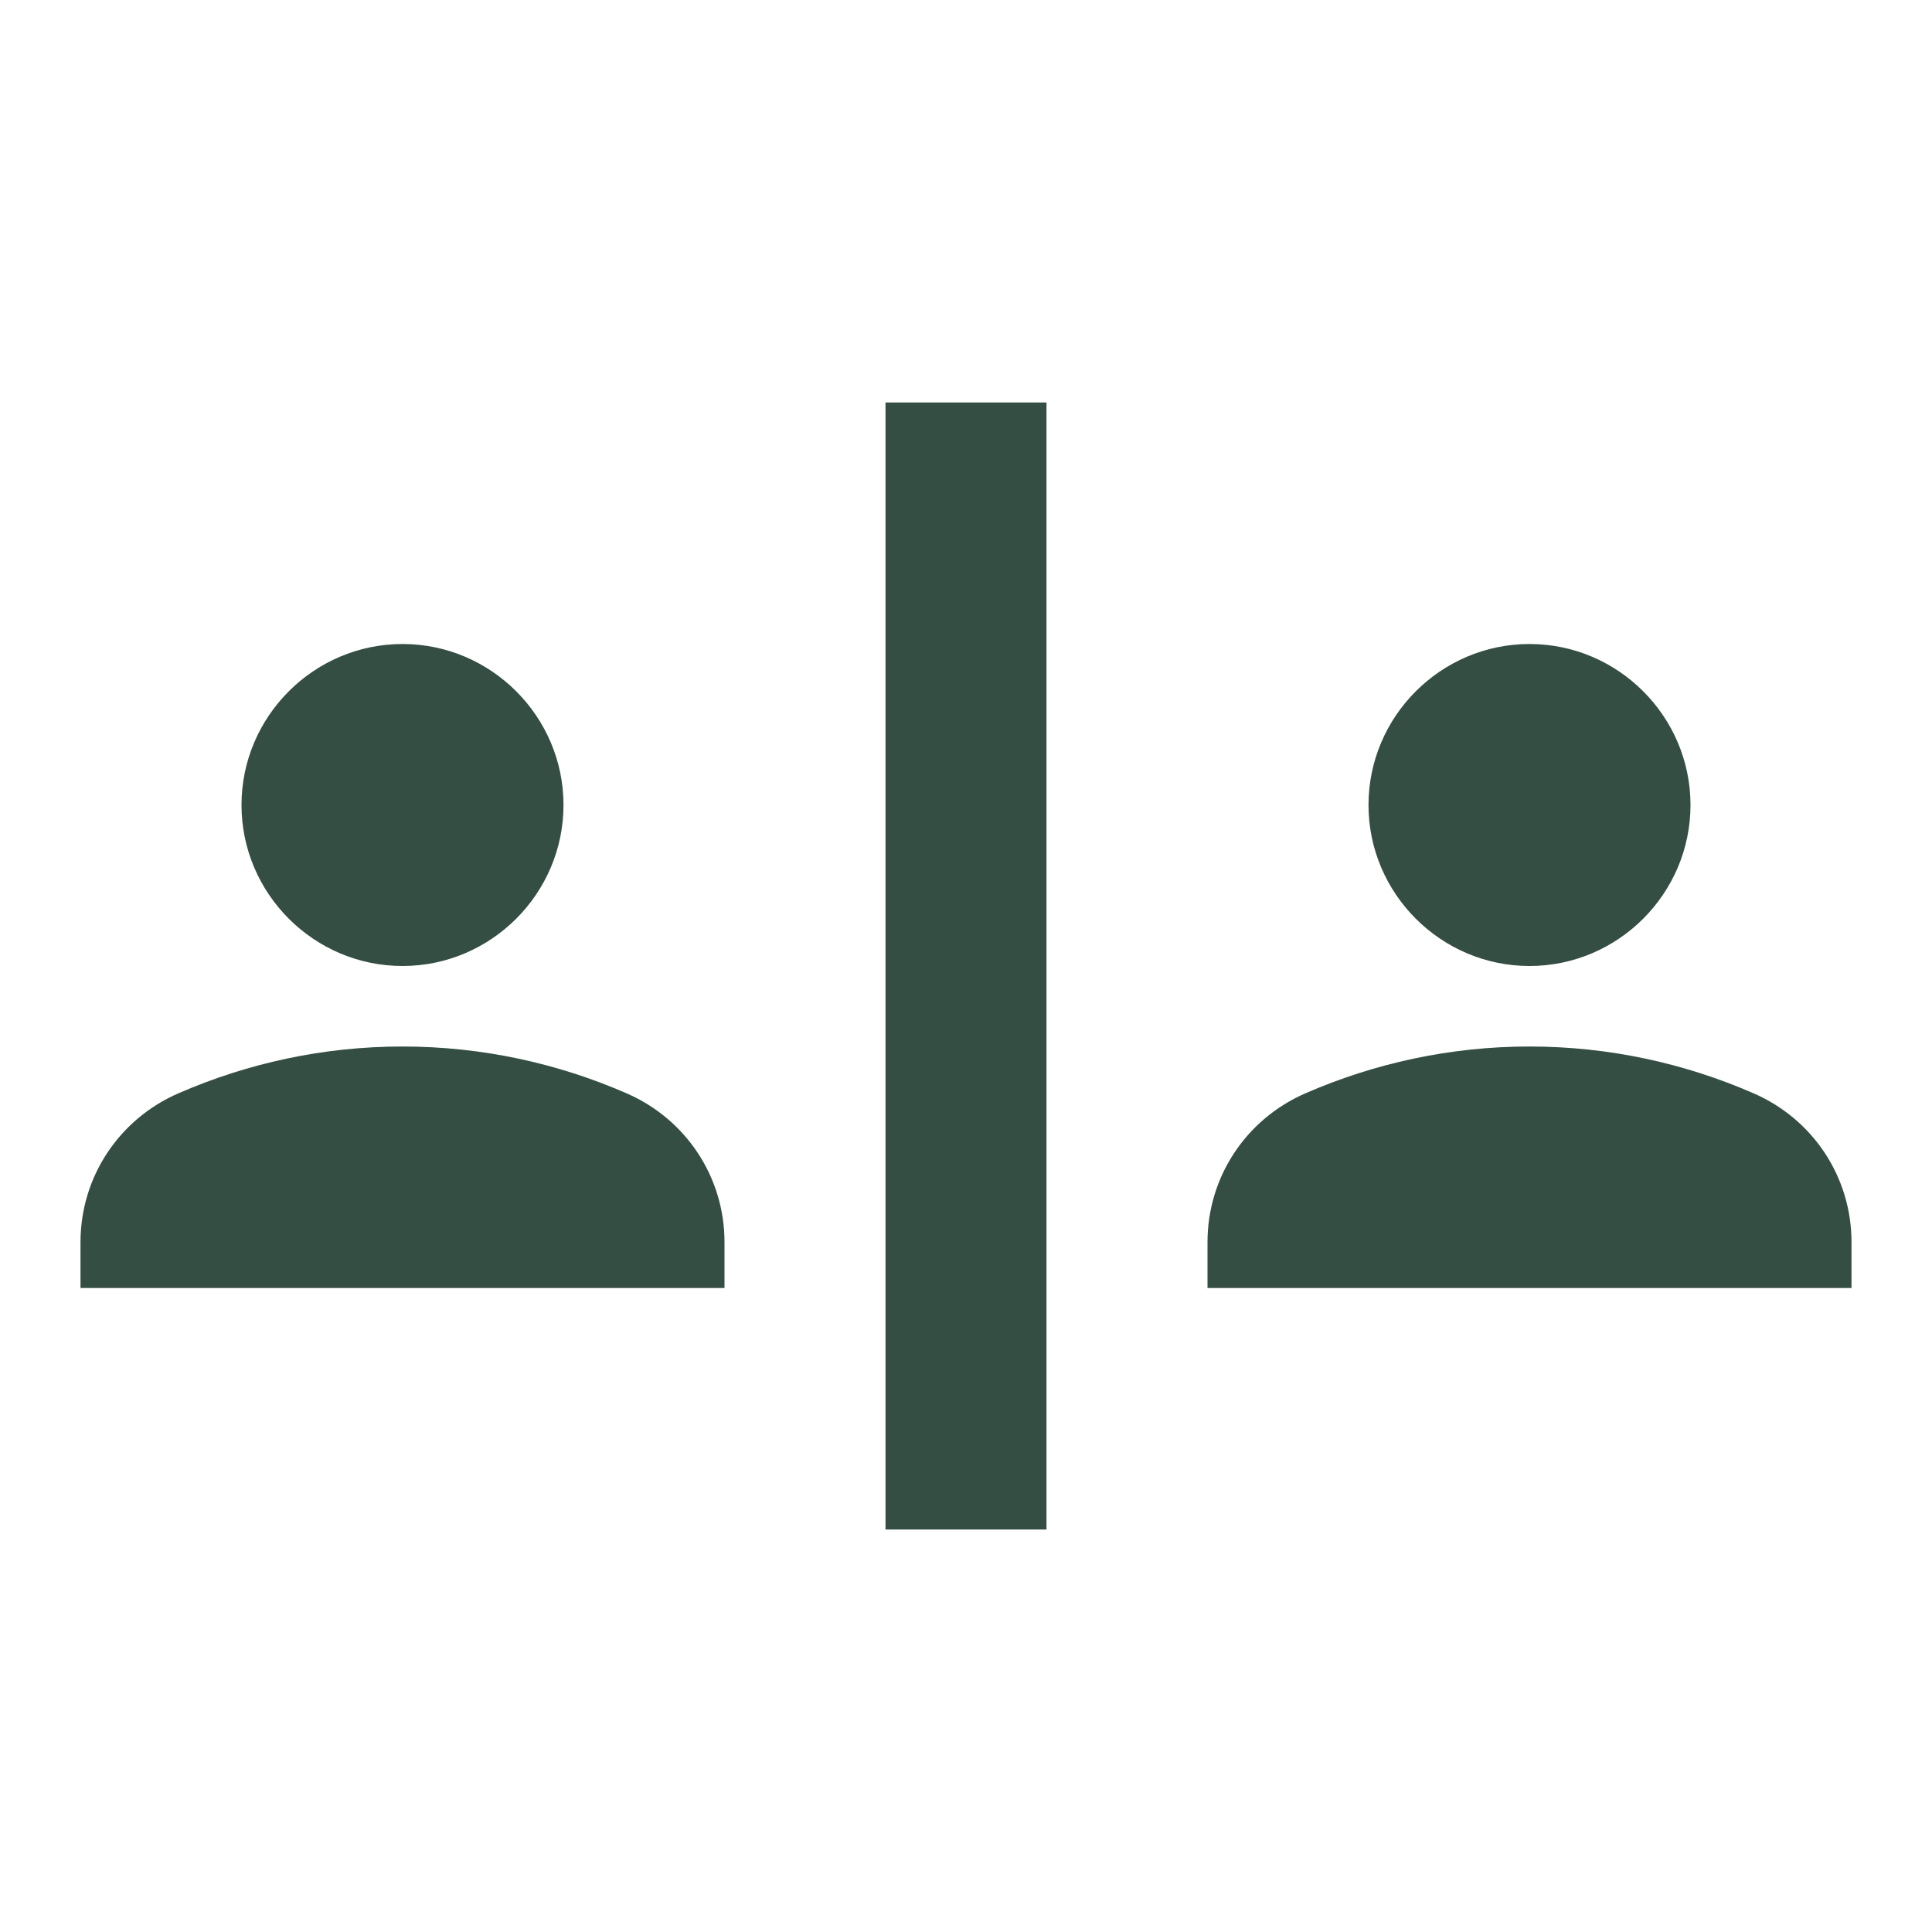 <svg width="48" height="48" viewBox="0 0 48 48" fill="none" xmlns="http://www.w3.org/2000/svg">
<path d="M22 10H26V38H22V10ZM10 24C12.2 24 14 22.2 14 20C14 17.8 12.2 16 10 16C7.8 16 6 17.8 6 20C6 22.2 7.8 24 10 24ZM15.56 27.16C13.86 26.42 11.98 26 10 26C8.02 26 6.14 26.42 4.44 27.16C2.96 27.8 2 29.24 2 30.86V32H18V30.86C18 29.24 17.04 27.8 15.56 27.16ZM38 24C40.2 24 42 22.2 42 20C42 17.8 40.2 16 38 16C35.8 16 34 17.8 34 20C34 22.2 35.8 24 38 24ZM43.56 27.16C41.86 26.42 39.98 26 38 26C36.02 26 34.14 26.42 32.44 27.16C30.96 27.8 30 29.24 30 30.86V32H46V30.86C46 29.24 45.04 27.8 43.56 27.16Z" fill="#354E43"/>
</svg>
